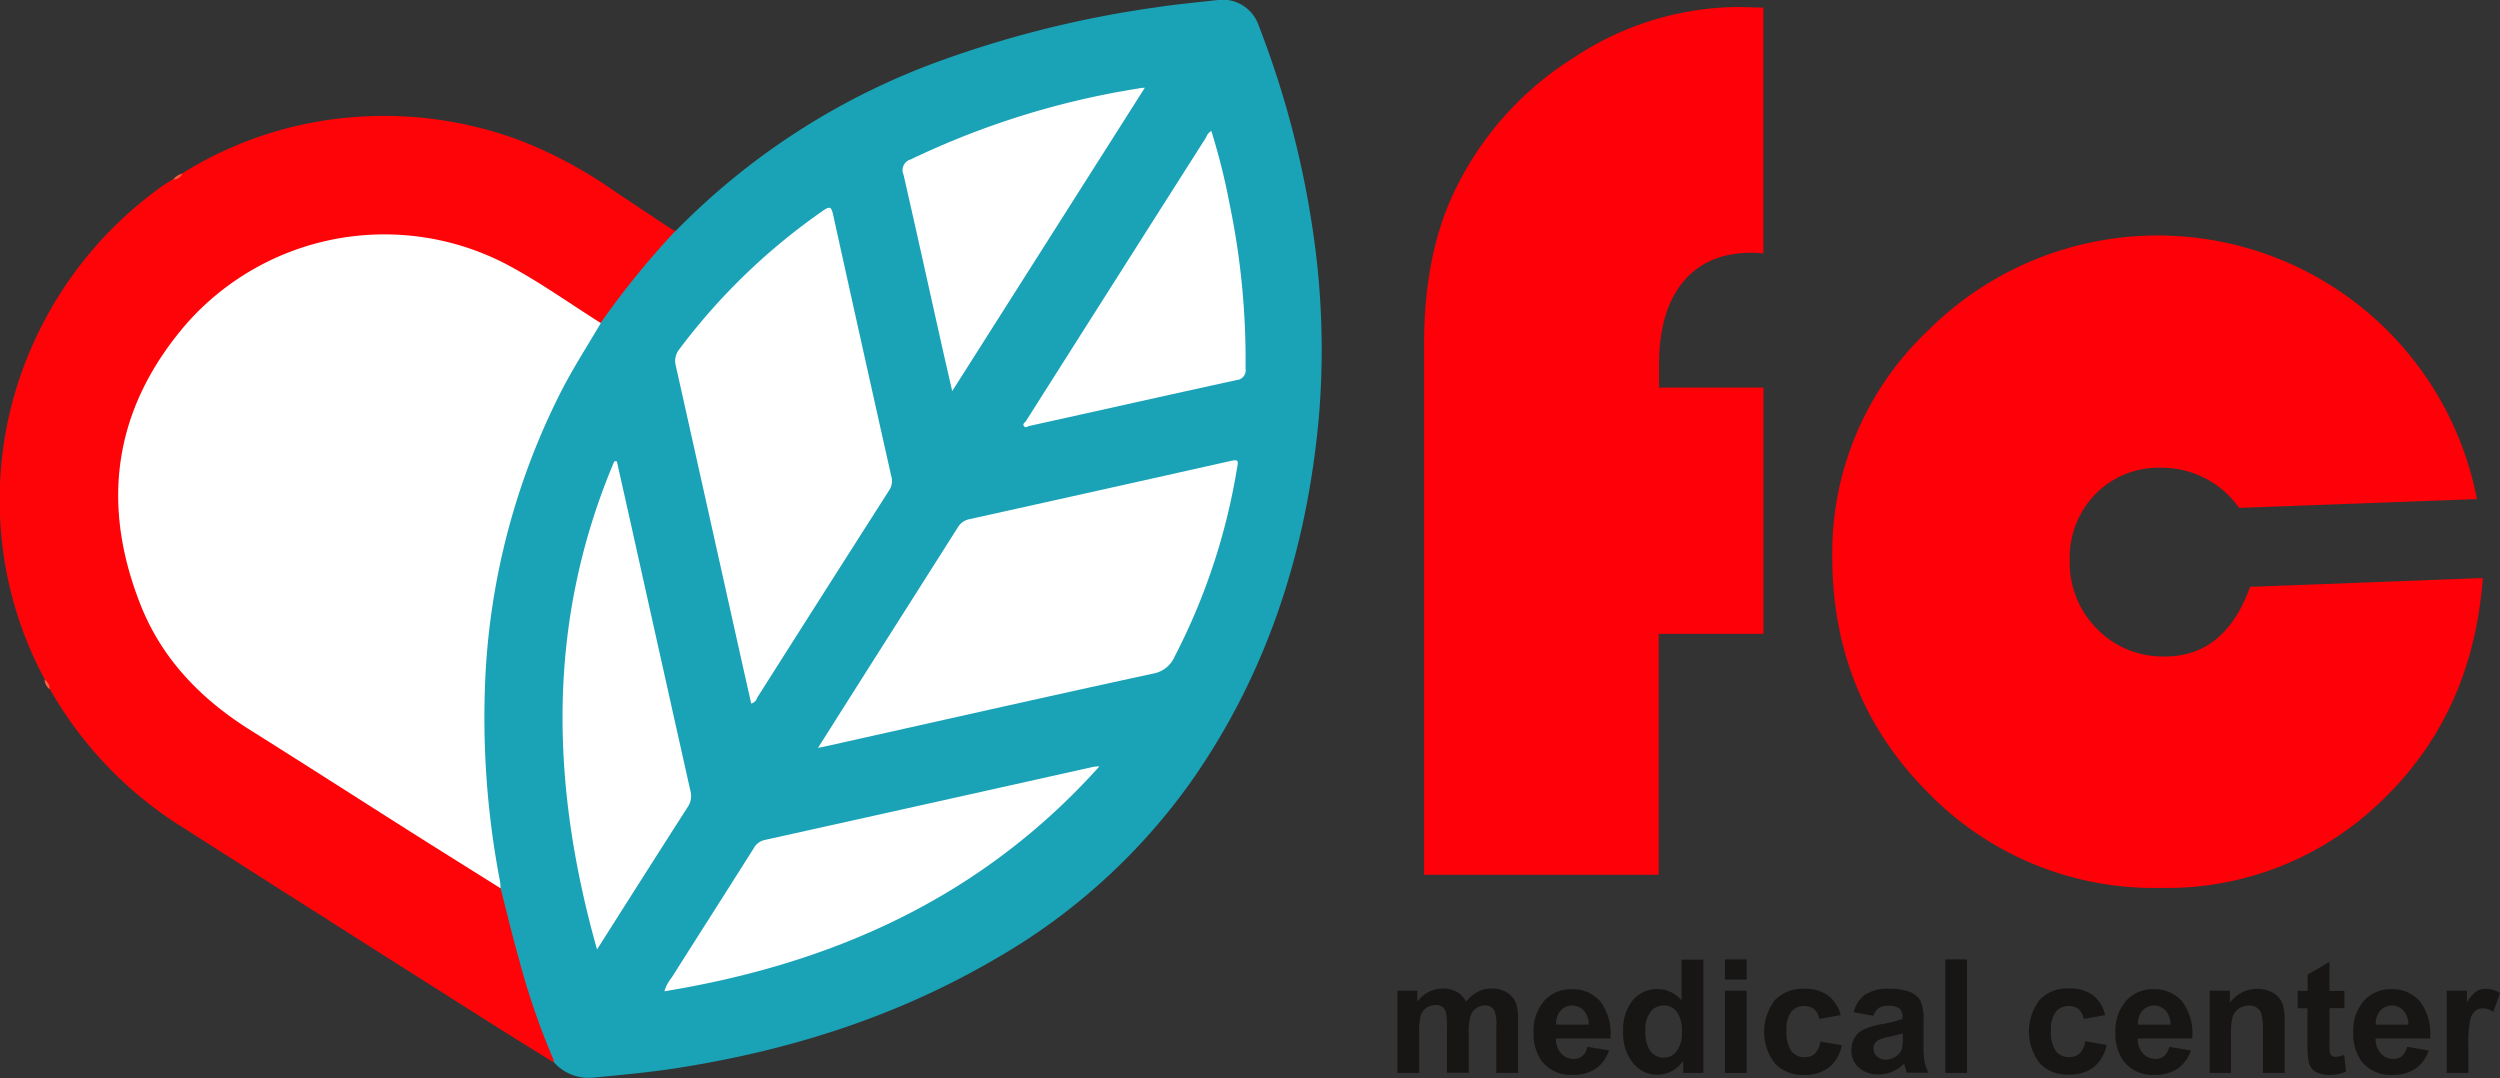 <svg id="Слой_1" data-name="Слой 1" xmlns="http://www.w3.org/2000/svg" viewBox="0 0 315.32 136"><rect x="0" y="0" width="315.32" height="136" fill="#333333" stroke="none"/><title>logo_sm</title><path d="M131.25,238.77a89.12,89.12,0,0,1,34-21.66,134.61,134.61,0,0,1,26.26-6.47c2.78-.43,5.59-0.68,8.39-1a4.79,4.79,0,0,1,4.81,3.13,119.19,119.19,0,0,1,6.9,26.14,101.44,101.44,0,0,1,.7,23.78c-1.55,16.51-6.48,31.88-16.07,45.55a77.5,77.5,0,0,1-24.92,22.5c-12.26,7.14-25.55,11.36-39.52,13.58-3.63.58-7.27,0.92-10.92,1.26a5.85,5.85,0,0,1-5.08-2c-1.32-1.91-1.81-4.16-2.57-6.29a141.88,141.88,0,0,1-4.37-15.83c-0.62-3.81-1.39-7.61-1.63-11.47a112.26,112.26,0,0,1-.36-13.87,108.37,108.37,0,0,1,1.86-15.16A86,86,0,0,1,118.09,256c1.06-1.89,2.22-3.71,3.38-5.54a123,123,0,0,1,7.7-9.9A6,6,0,0,1,131.25,238.77Z" transform="translate(-46 -209.67)" style="fill:#1aa2b7"/><path d="M109.14,321.71c0.77,3,1.48,6,2.31,8.91a92,92,0,0,0,4.36,12.71,0.76,0.76,0,0,1,0,.33c-2.54-1.59-5.1-3.16-7.63-4.76Q88.56,326.48,69,314a49.18,49.18,0,0,1-16.72-17.44,10.84,10.84,0,0,0-.64-1.21A47.38,47.38,0,0,1,46,274.65a47.86,47.86,0,0,1,4.28-21.84,48.94,48.94,0,0,1,16.23-19.7c0.41-.29.85-0.53,1.27-0.8a4.15,4.15,0,0,0,1.14-.73,47.68,47.68,0,0,1,22-7.16,49,49,0,0,1,20.56,2.92,56,56,0,0,1,11.8,6.29c2.49,1.68,5,3.34,7.51,5a1.49,1.49,0,0,0,.44.12,106.14,106.14,0,0,0-9.47,11.65,2.25,2.25,0,0,1-1.55-.67c-3.35-2.08-6.57-4.36-10-6.24a31.82,31.82,0,0,0-17.64-3.9,32.68,32.68,0,0,0-20.82,9,32.19,32.19,0,0,0-10,18.53,33,33,0,0,0,3.44,21.22C68.31,294.28,73,298.55,78.57,302q11.52,7.25,23,14.59l6.55,4.17A2.82,2.82,0,0,1,109.14,321.71Z" transform="translate(-46 -209.67)" style="fill:#fe0408"/><path d="M69,231.58a1.22,1.22,0,0,1-1.14.73A1.83,1.83,0,0,1,69,231.58Z" transform="translate(-46 -209.67)" style="fill:#fc5b40"/><path d="M51.62,295.39a1.36,1.36,0,0,1,.64,1.21A1.64,1.64,0,0,1,51.62,295.39Z" transform="translate(-46 -209.67)" style="fill:#fb6045"/><path d="M109.14,321.71c-3.76-2.36-7.53-4.71-11.28-7.08-6.75-4.28-13.48-8.6-20.25-12.85-6.18-3.87-11.11-8.89-13.83-15.7-5.19-13-3.39-25,5.74-35.58a33.3,33.3,0,0,1,40.16-7.6c4.21,2.2,8.1,5,12.1,7.52-1.68,2.86-3.48,5.65-5,8.61a89,89,0,0,0-9.6,36.89,109.31,109.31,0,0,0,1.88,24.88A7.64,7.64,0,0,1,109.14,321.71Z" transform="translate(-46 -209.67)" style="fill:#fff"/><path d="M149.17,304l6.33-10q5.66-8.9,11.3-17.8a2.2,2.2,0,0,1,1.53-1.06q16.34-3.62,32.67-7.28c1.2-.27,1.24-0.22,1,1a79.29,79.29,0,0,1-7.85,23.63,3.63,3.63,0,0,1-2.71,2.14c-13.88,3-27.74,6.15-41.61,9.24C149.73,303.9,149.58,303.91,149.17,304Z" transform="translate(-46 -209.67)" style="fill:#fff"/><path d="M140.75,298.41q-0.95-4.22-1.89-8.43-3.8-17.07-7.61-34.13a2.34,2.34,0,0,1,.43-2.13,78.78,78.78,0,0,1,18.19-17.52c0.84-.59,1-0.35,1.2.51q3.64,16.51,7.34,33a2.11,2.11,0,0,1-.23,1.75q-8.35,13.08-16.66,26.18A1.11,1.11,0,0,1,140.75,298.41Z" transform="translate(-46 -209.67)" style="fill:#fff"/><path d="M123.8,267.84q0.87,3.88,1.74,7.77,3.76,16.91,7.54,33.81a2.46,2.46,0,0,1-.35,2.05q-5.47,8.54-10.89,17.11l-0.54.84c-5.92-21-6.35-41.42,2.18-61.57h0.31Z" transform="translate(-46 -209.67)" style="fill:#fff"/><path d="M184.67,306.33c-14.8,16.48-33.48,24.86-54.87,28.37a4.76,4.76,0,0,1,.9-1.7c3.45-5.45,6.92-10.88,10.36-16.33a2.1,2.1,0,0,1,1.41-1.06q20.74-4.6,41.48-9.23A7,7,0,0,1,184.67,306.33Z" transform="translate(-46 -209.67)" style="fill:#fff"/><path d="M190.4,220.73L166.1,259c-0.47-2.05-.88-3.83-1.28-5.61-1.62-7.23-3.21-14.47-4.86-21.69a1.4,1.4,0,0,1,.9-1.92,103.81,103.81,0,0,1,28.73-8.95C189.78,220.77,190,220.76,190.4,220.73Z" transform="translate(-46 -209.67)" style="fill:#fff"/><path d="M198.78,226.18a82.25,82.25,0,0,1,2.32,9.28,96.9,96.9,0,0,1,2,20.69A1.23,1.23,0,0,1,202,257.6c-8.71,1.9-17.41,3.86-26.11,5.78-0.23,0-.48.35-0.73,0.05s0.13-.47.24-0.65q11.35-17.9,22.72-35.78A1.59,1.59,0,0,1,198.78,226.18Z" transform="translate(-46 -209.67)" style="fill:#fff"/><path d="M268.42,258.62v31H255.21V320H225.62V253q0-11.31,3.88-19.3A40.38,40.38,0,0,1,244.41,217a37.94,37.94,0,0,1,20.84-6.45l3.16,0.08v31c-0.69-.05-1.19-0.08-1.5-0.08q-5.62,0-8.66,3.72t-3,10.6v2.69h13.21Z" transform="translate(-46 -209.67)" style="fill:#fe0007"/><path d="M329.8,283.69l29.35-1.11q-1.27,17.09-12.74,28.08a38.85,38.85,0,0,1-27.92,11,39.76,39.76,0,0,1-29.39-12.1q-12-12.1-12-29.66a38.55,38.55,0,0,1,12.1-28.56,41,41,0,0,1,69.21,21.28l-30,1.11a11.87,11.87,0,0,0-9.81-5.06,11.1,11.1,0,0,0-8.31,3.32,11.51,11.51,0,0,0-3.24,8.38,11.78,11.78,0,0,0,3.44,8.62,11.57,11.57,0,0,0,8.58,3.48Q326.63,292.47,329.8,283.69Z" transform="translate(-46 -209.67)" style="fill:#fe0007"/><path d="M222.23,334.63h2.53V336a4.07,4.07,0,0,1,3.23-1.65,3.48,3.48,0,0,1,1.73.41,3.15,3.15,0,0,1,1.2,1.24,4.78,4.78,0,0,1,1.47-1.24,3.62,3.62,0,0,1,1.69-.41,3.76,3.76,0,0,1,1.93.46,2.84,2.84,0,0,1,1.18,1.36,5.91,5.91,0,0,1,.28,2.15V345h-2.74v-5.93a4.41,4.41,0,0,0-.28-2,1.3,1.3,0,0,0-1.17-.59,1.87,1.87,0,0,0-1.08.35,2,2,0,0,0-.73,1,7.41,7.41,0,0,0-.22,2.14v5H228.5v-5.68a7.89,7.89,0,0,0-.15-2,1.25,1.25,0,0,0-.45-0.65,1.43,1.43,0,0,0-.83-0.21,2,2,0,0,0-1.14.34,1.87,1.87,0,0,0-.73,1A7.33,7.33,0,0,0,225,340v5h-2.74V334.63Z" transform="translate(-46 -209.67)" style="fill:#181515"/><path d="M246.22,341.7l2.73,0.46a4.49,4.49,0,0,1-1.67,2.29,4.89,4.89,0,0,1-2.85.79,4.64,4.64,0,0,1-4-1.77,5.94,5.94,0,0,1-1-3.57,5.73,5.73,0,0,1,1.35-4,4.44,4.44,0,0,1,3.41-1.46,4.6,4.6,0,0,1,3.65,1.53,6.76,6.76,0,0,1,1.28,4.68h-6.87a2.78,2.78,0,0,0,.66,1.9,2.08,2.08,0,0,0,1.58.68,1.68,1.68,0,0,0,1.08-.35A2.17,2.17,0,0,0,246.22,341.7Zm0.16-2.77a2.64,2.64,0,0,0-.62-1.81,2,2,0,0,0-2.91,0,2.53,2.53,0,0,0-.58,1.78h4.1Z" transform="translate(-46 -209.67)" style="fill:#181515"/><path d="M260.85,345H258.3v-1.52a4.12,4.12,0,0,1-1.5,1.32,3.84,3.84,0,0,1-1.74.43,4,4,0,0,1-3.06-1.44,5.86,5.86,0,0,1-1.27-4,5.79,5.79,0,0,1,1.24-4,4,4,0,0,1,3.13-1.37,3.88,3.88,0,0,1,3,1.45v-5.16h2.74V345Zm-7.32-5.41A4.75,4.75,0,0,0,254,342a2.07,2.07,0,0,0,1.86,1.07,2,2,0,0,0,1.61-.81,3.72,3.72,0,0,0,.66-2.41,4.07,4.07,0,0,0-.64-2.57,2,2,0,0,0-1.65-.79,2.06,2.06,0,0,0-1.64.78A3.51,3.51,0,0,0,253.53,339.59Z" transform="translate(-46 -209.67)" style="fill:#181515"/><path d="M263.56,333.22v-2.54h2.74v2.54h-2.74Zm0,11.78V334.63h2.74V345h-2.74Z" transform="translate(-46 -209.67)" style="fill:#181515"/><path d="M278.16,337.7l-2.71.49a2,2,0,0,0-.62-1.22,1.87,1.87,0,0,0-1.25-.41,2.05,2.05,0,0,0-1.64.71,3.63,3.63,0,0,0-.61,2.37,4.2,4.2,0,0,0,.62,2.61,2,2,0,0,0,1.67.76,1.85,1.85,0,0,0,1.28-.44,2.67,2.67,0,0,0,.7-1.53l2.7,0.46a4.78,4.78,0,0,1-1.61,2.8,5,5,0,0,1-3.19.95,4.75,4.75,0,0,1-3.63-1.44,6.54,6.54,0,0,1,0-8,4.82,4.82,0,0,1,3.67-1.43,5,5,0,0,1,3,.82A4.52,4.52,0,0,1,278.16,337.7Z" transform="translate(-46 -209.67)" style="fill:#181515"/><path d="M282.29,337.79l-2.49-.45a3.88,3.88,0,0,1,1.45-2.23,5.29,5.29,0,0,1,3-.72,6.56,6.56,0,0,1,2.73.43,2.73,2.73,0,0,1,1.26,1.1,5.66,5.66,0,0,1,.37,2.46l0,3.2a11.12,11.12,0,0,0,.13,2,5.9,5.9,0,0,0,.49,1.39h-2.71c-0.07-.18-0.16-0.45-0.26-0.81q-0.07-.24-0.1-0.32a4.94,4.94,0,0,1-1.5,1,4.31,4.31,0,0,1-1.71.34,3.54,3.54,0,0,1-2.52-.87,2.89,2.89,0,0,1-.92-2.2,3,3,0,0,1,.42-1.57,2.74,2.74,0,0,1,1.18-1.05,9.21,9.21,0,0,1,2.18-.64,15,15,0,0,0,2.67-.67V338a1.42,1.42,0,0,0-.39-1.13,2.34,2.34,0,0,0-1.47-.34,2,2,0,0,0-1.14.29A2,2,0,0,0,282.29,337.79ZM286,340q-0.53.18-1.67,0.42a5,5,0,0,0-1.49.48,1.14,1.14,0,0,0-.54,1,1.35,1.35,0,0,0,.43,1,1.5,1.5,0,0,0,1.09.42,2.38,2.38,0,0,0,1.42-.49,1.72,1.72,0,0,0,.65-0.91,5.41,5.41,0,0,0,.11-1.34V340Z" transform="translate(-46 -209.67)" style="fill:#181515"/><path d="M291.36,345V330.68h2.74V345h-2.74Z" transform="translate(-46 -209.67)" style="fill:#181515"/><path d="M311.52,337.7l-2.71.49a2,2,0,0,0-.62-1.22,1.87,1.87,0,0,0-1.25-.41,2.05,2.05,0,0,0-1.64.71,3.63,3.63,0,0,0-.61,2.37,4.2,4.2,0,0,0,.62,2.61A2,2,0,0,0,307,343a1.85,1.85,0,0,0,1.28-.44A2.67,2.67,0,0,0,309,341l2.7,0.46a4.78,4.78,0,0,1-1.61,2.8,5,5,0,0,1-3.19.95,4.75,4.75,0,0,1-3.63-1.44,6.54,6.54,0,0,1,0-8,4.82,4.82,0,0,1,3.67-1.43,5,5,0,0,1,3,.82A4.52,4.52,0,0,1,311.52,337.7Z" transform="translate(-46 -209.67)" style="fill:#181515"/><path d="M319.6,341.7l2.73,0.46a4.49,4.49,0,0,1-1.67,2.29,4.89,4.89,0,0,1-2.85.79,4.64,4.64,0,0,1-4-1.77,5.94,5.94,0,0,1-1-3.57,5.73,5.73,0,0,1,1.35-4,4.44,4.44,0,0,1,3.41-1.46,4.6,4.6,0,0,1,3.65,1.53,6.76,6.76,0,0,1,1.28,4.68h-6.87a2.78,2.78,0,0,0,.66,1.9,2.08,2.08,0,0,0,1.58.68,1.68,1.68,0,0,0,1.08-.35A2.17,2.17,0,0,0,319.6,341.7Zm0.16-2.77a2.64,2.64,0,0,0-.62-1.81,2,2,0,0,0-2.91,0,2.53,2.53,0,0,0-.58,1.78h4.1Z" transform="translate(-46 -209.67)" style="fill:#181515"/><path d="M334.15,345h-2.74v-5.29a8.18,8.18,0,0,0-.18-2.17,1.52,1.52,0,0,0-.57-0.77,1.63,1.63,0,0,0-1-.27,2.2,2.2,0,0,0-1.28.39,2,2,0,0,0-.78,1,8.94,8.94,0,0,0-.21,2.38V345H324.7V334.63h2.55v1.52a4.25,4.25,0,0,1,5.08-1.43,2.78,2.78,0,0,1,1.14.83,3,3,0,0,1,.54,1.15,8.56,8.56,0,0,1,.15,1.85V345Z" transform="translate(-46 -209.67)" style="fill:#181515"/><path d="M341.69,334.63v2.19h-1.87V341a10.42,10.42,0,0,0,.05,1.48,0.6,0.6,0,0,0,.24.35,0.78,0.78,0,0,0,.46.14,3.55,3.55,0,0,0,1.1-.26l0.23,2.13a5.46,5.46,0,0,1-2.17.41,3.44,3.44,0,0,1-1.34-.25,2,2,0,0,1-.87-0.64,2.55,2.55,0,0,1-.39-1.07,13.31,13.31,0,0,1-.09-1.93v-4.52H335.8v-2.19h1.26v-2.06l2.75-1.6v3.66h1.88Z" transform="translate(-46 -209.67)" style="fill:#181515"/><path d="M349.6,341.7l2.73,0.46a4.49,4.49,0,0,1-1.67,2.29,4.89,4.89,0,0,1-2.85.79,4.64,4.64,0,0,1-4-1.77,5.94,5.94,0,0,1-1-3.57,5.73,5.73,0,0,1,1.35-4,4.44,4.44,0,0,1,3.41-1.46,4.6,4.6,0,0,1,3.65,1.53,6.76,6.76,0,0,1,1.28,4.68h-6.87a2.78,2.78,0,0,0,.66,1.9,2.08,2.08,0,0,0,1.58.68,1.68,1.68,0,0,0,1.08-.35A2.17,2.17,0,0,0,349.6,341.7Zm0.16-2.77a2.64,2.64,0,0,0-.62-1.81,2,2,0,0,0-2.91,0,2.53,2.53,0,0,0-.58,1.78h4.1Z" transform="translate(-46 -209.67)" style="fill:#181515"/><path d="M357.35,345H354.6V334.63h2.55v1.47a4.44,4.44,0,0,1,1.18-1.38,2.16,2.16,0,0,1,1.19-.33,3.49,3.49,0,0,1,1.81.52l-0.85,2.39a2.41,2.41,0,0,0-1.29-.45,1.52,1.52,0,0,0-1,.32,2.17,2.17,0,0,0-.63,1.15,16.31,16.31,0,0,0-.23,3.48V345Z" transform="translate(-46 -209.67)" style="fill:#181515"/></svg>